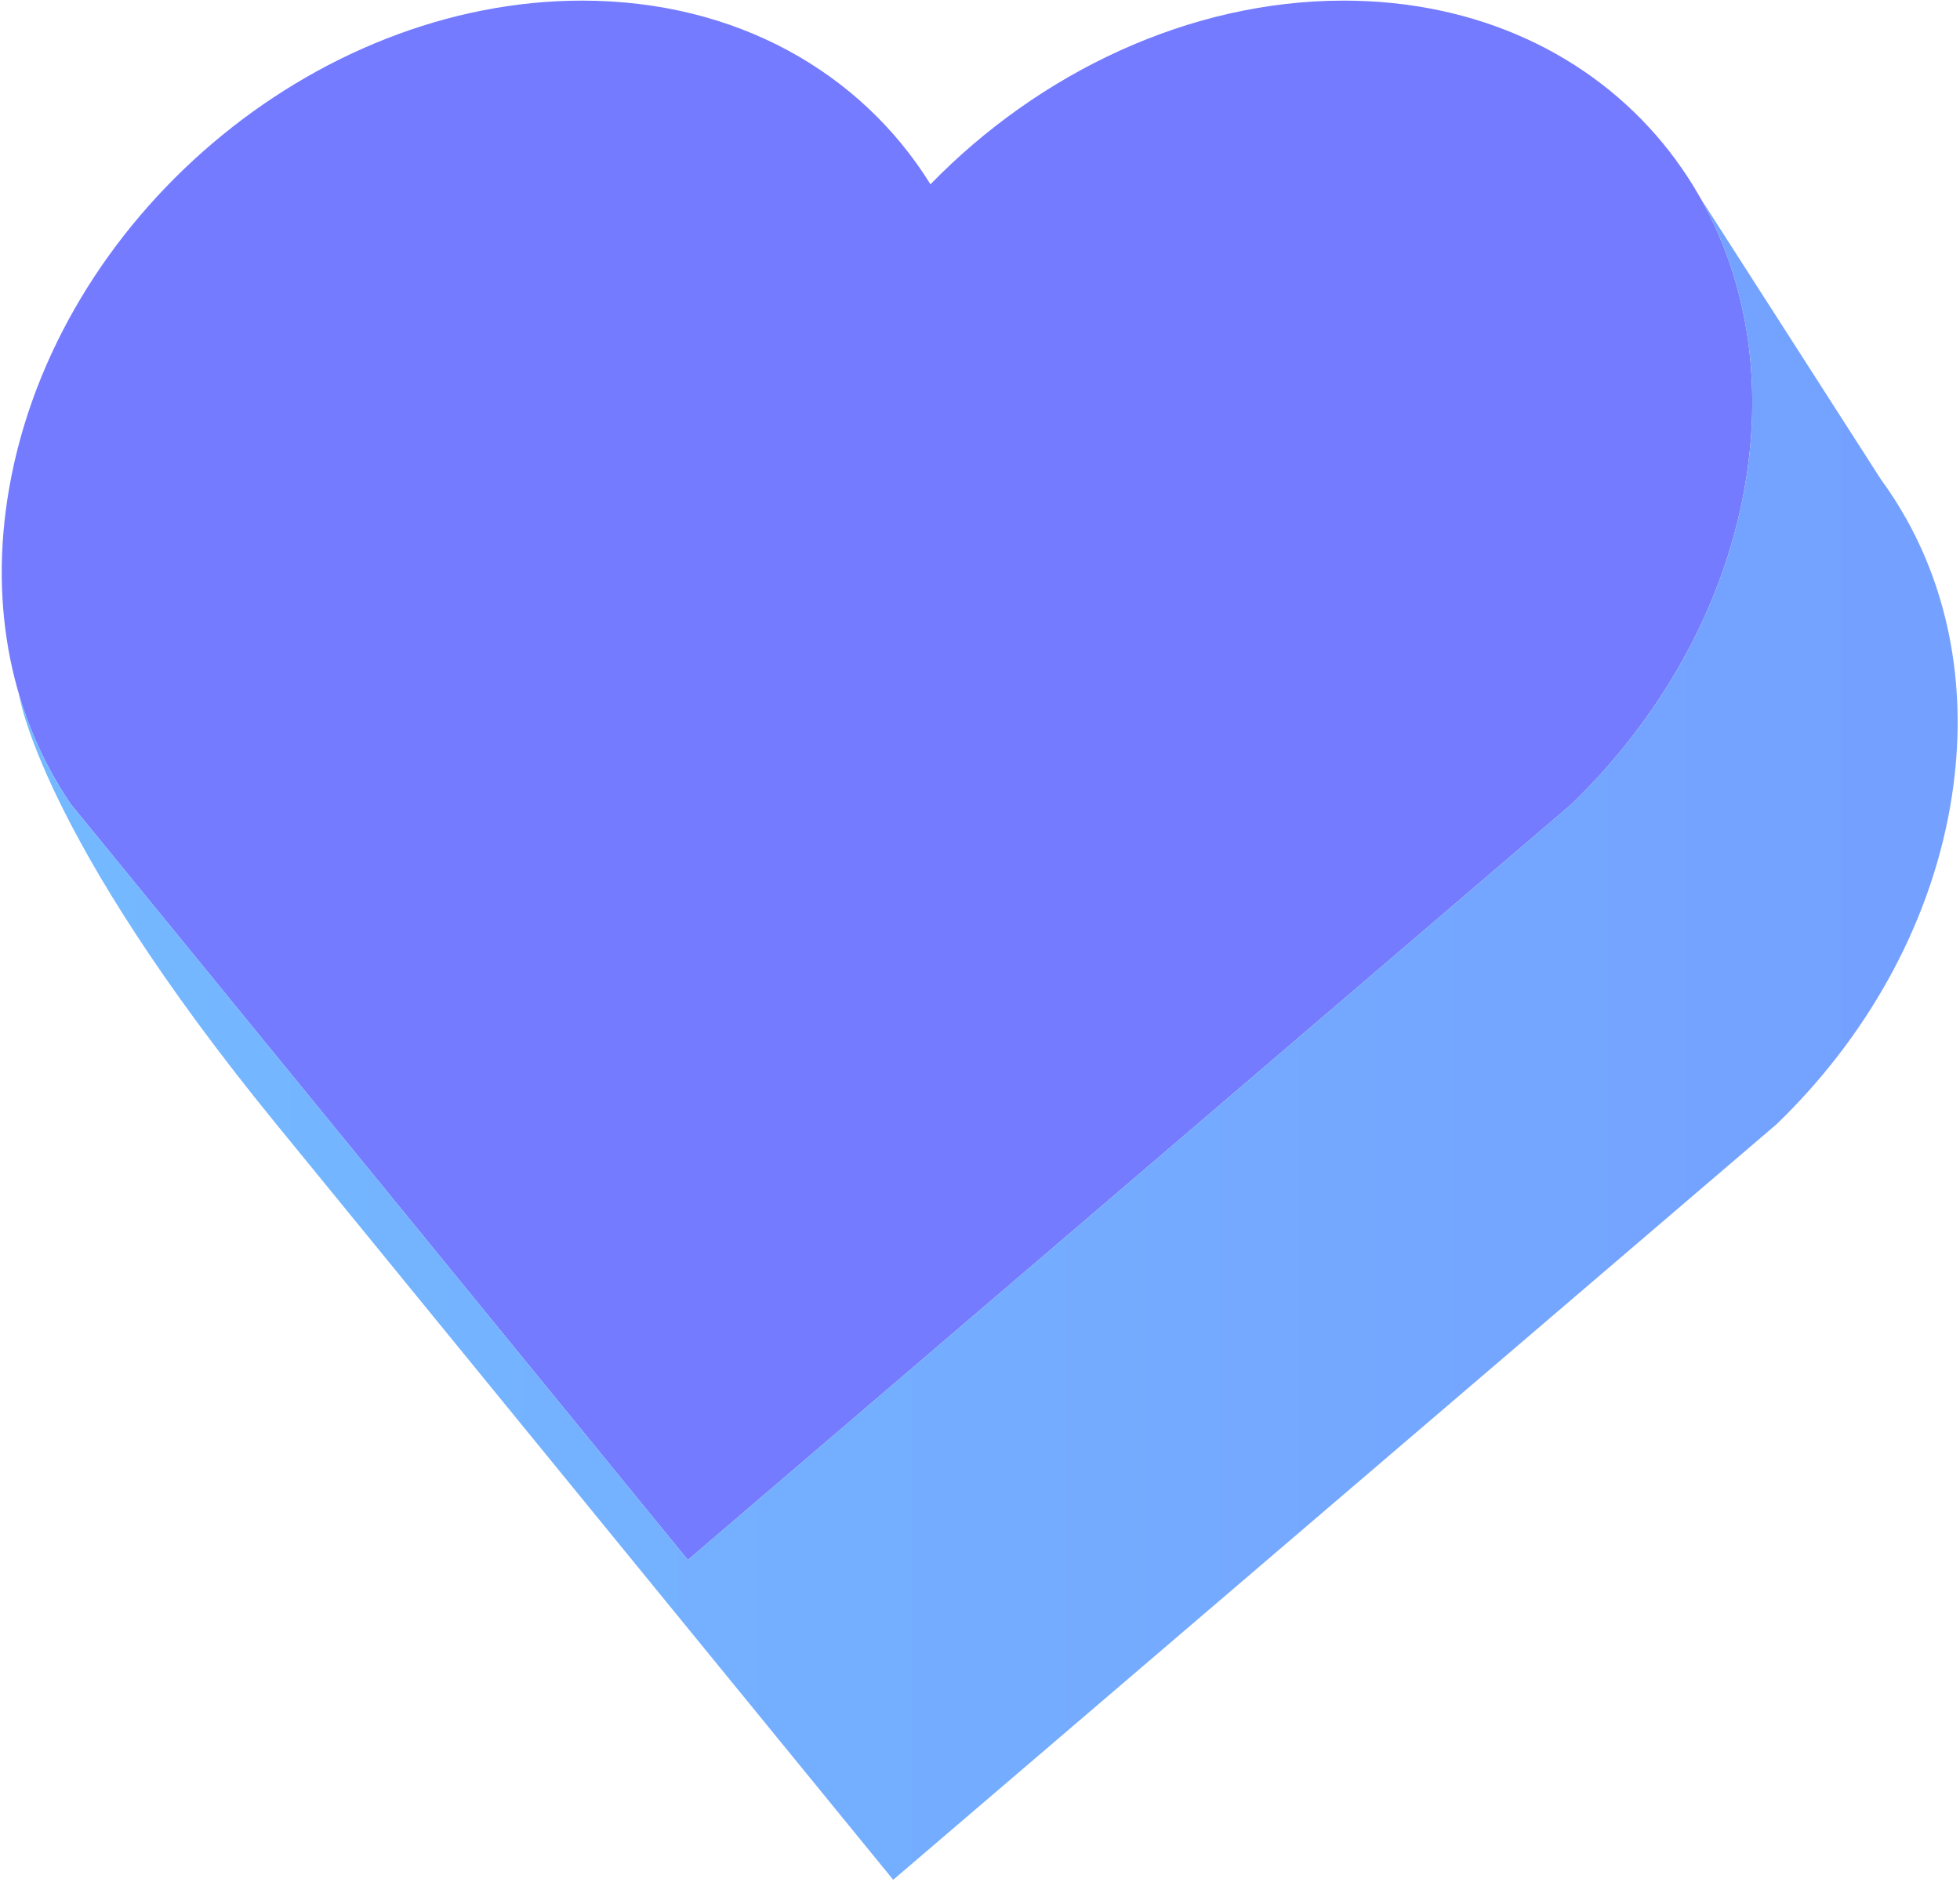 <svg width="707" height="679" viewBox="0 0 707 679" fill="none" xmlns="http://www.w3.org/2000/svg">
<path d="M566.822 290.154C598.621 259.429 621.637 219.512 629.338 175.839C646.44 78.848 581.677 0.221 484.686 0.221C429.05 0.221 374.926 26.122 335.631 66.49C310.572 26.122 265.582 0.221 209.946 0.221C112.955 0.221 20.463 78.849 3.361 175.839C-4.34 219.512 4.6 259.429 25.564 290.154L246.625 560.98L248.12 562.794L250.254 560.98L566.822 290.154Z" fill="#747BFF"/>
<path d="M687.748 187.418L687.747 187.416C684.954 182.409 681.875 177.598 678.509 173.015L613.356 71.452C629.816 100.634 636.231 136.742 629.338 175.839C621.637 219.512 598.621 259.429 566.822 290.154L250.253 560.98L248.119 562.795L246.624 560.98L25.564 290.154C17.402 278.192 11.073 264.832 6.829 250.404C6.829 250.404 14.022 300.656 99.639 405.546L320.699 676.373L322.194 678.188L324.328 676.373L640.897 405.546C672.696 374.821 695.712 334.904 703.413 291.232C710.262 252.389 703.97 216.499 687.748 187.418Z" fill="url(#paint0_linear_1_5)"/>
<defs>
<linearGradient id="paint0_linear_1_5" x1="6.829" y1="374.82" x2="706.15" y2="374.82" gradientUnits="userSpaceOnUse">
<stop stop-color="#74B9FF"/>
<stop offset="1" stop-color="#74A0FF"/>
</linearGradient>
</defs>
</svg>
